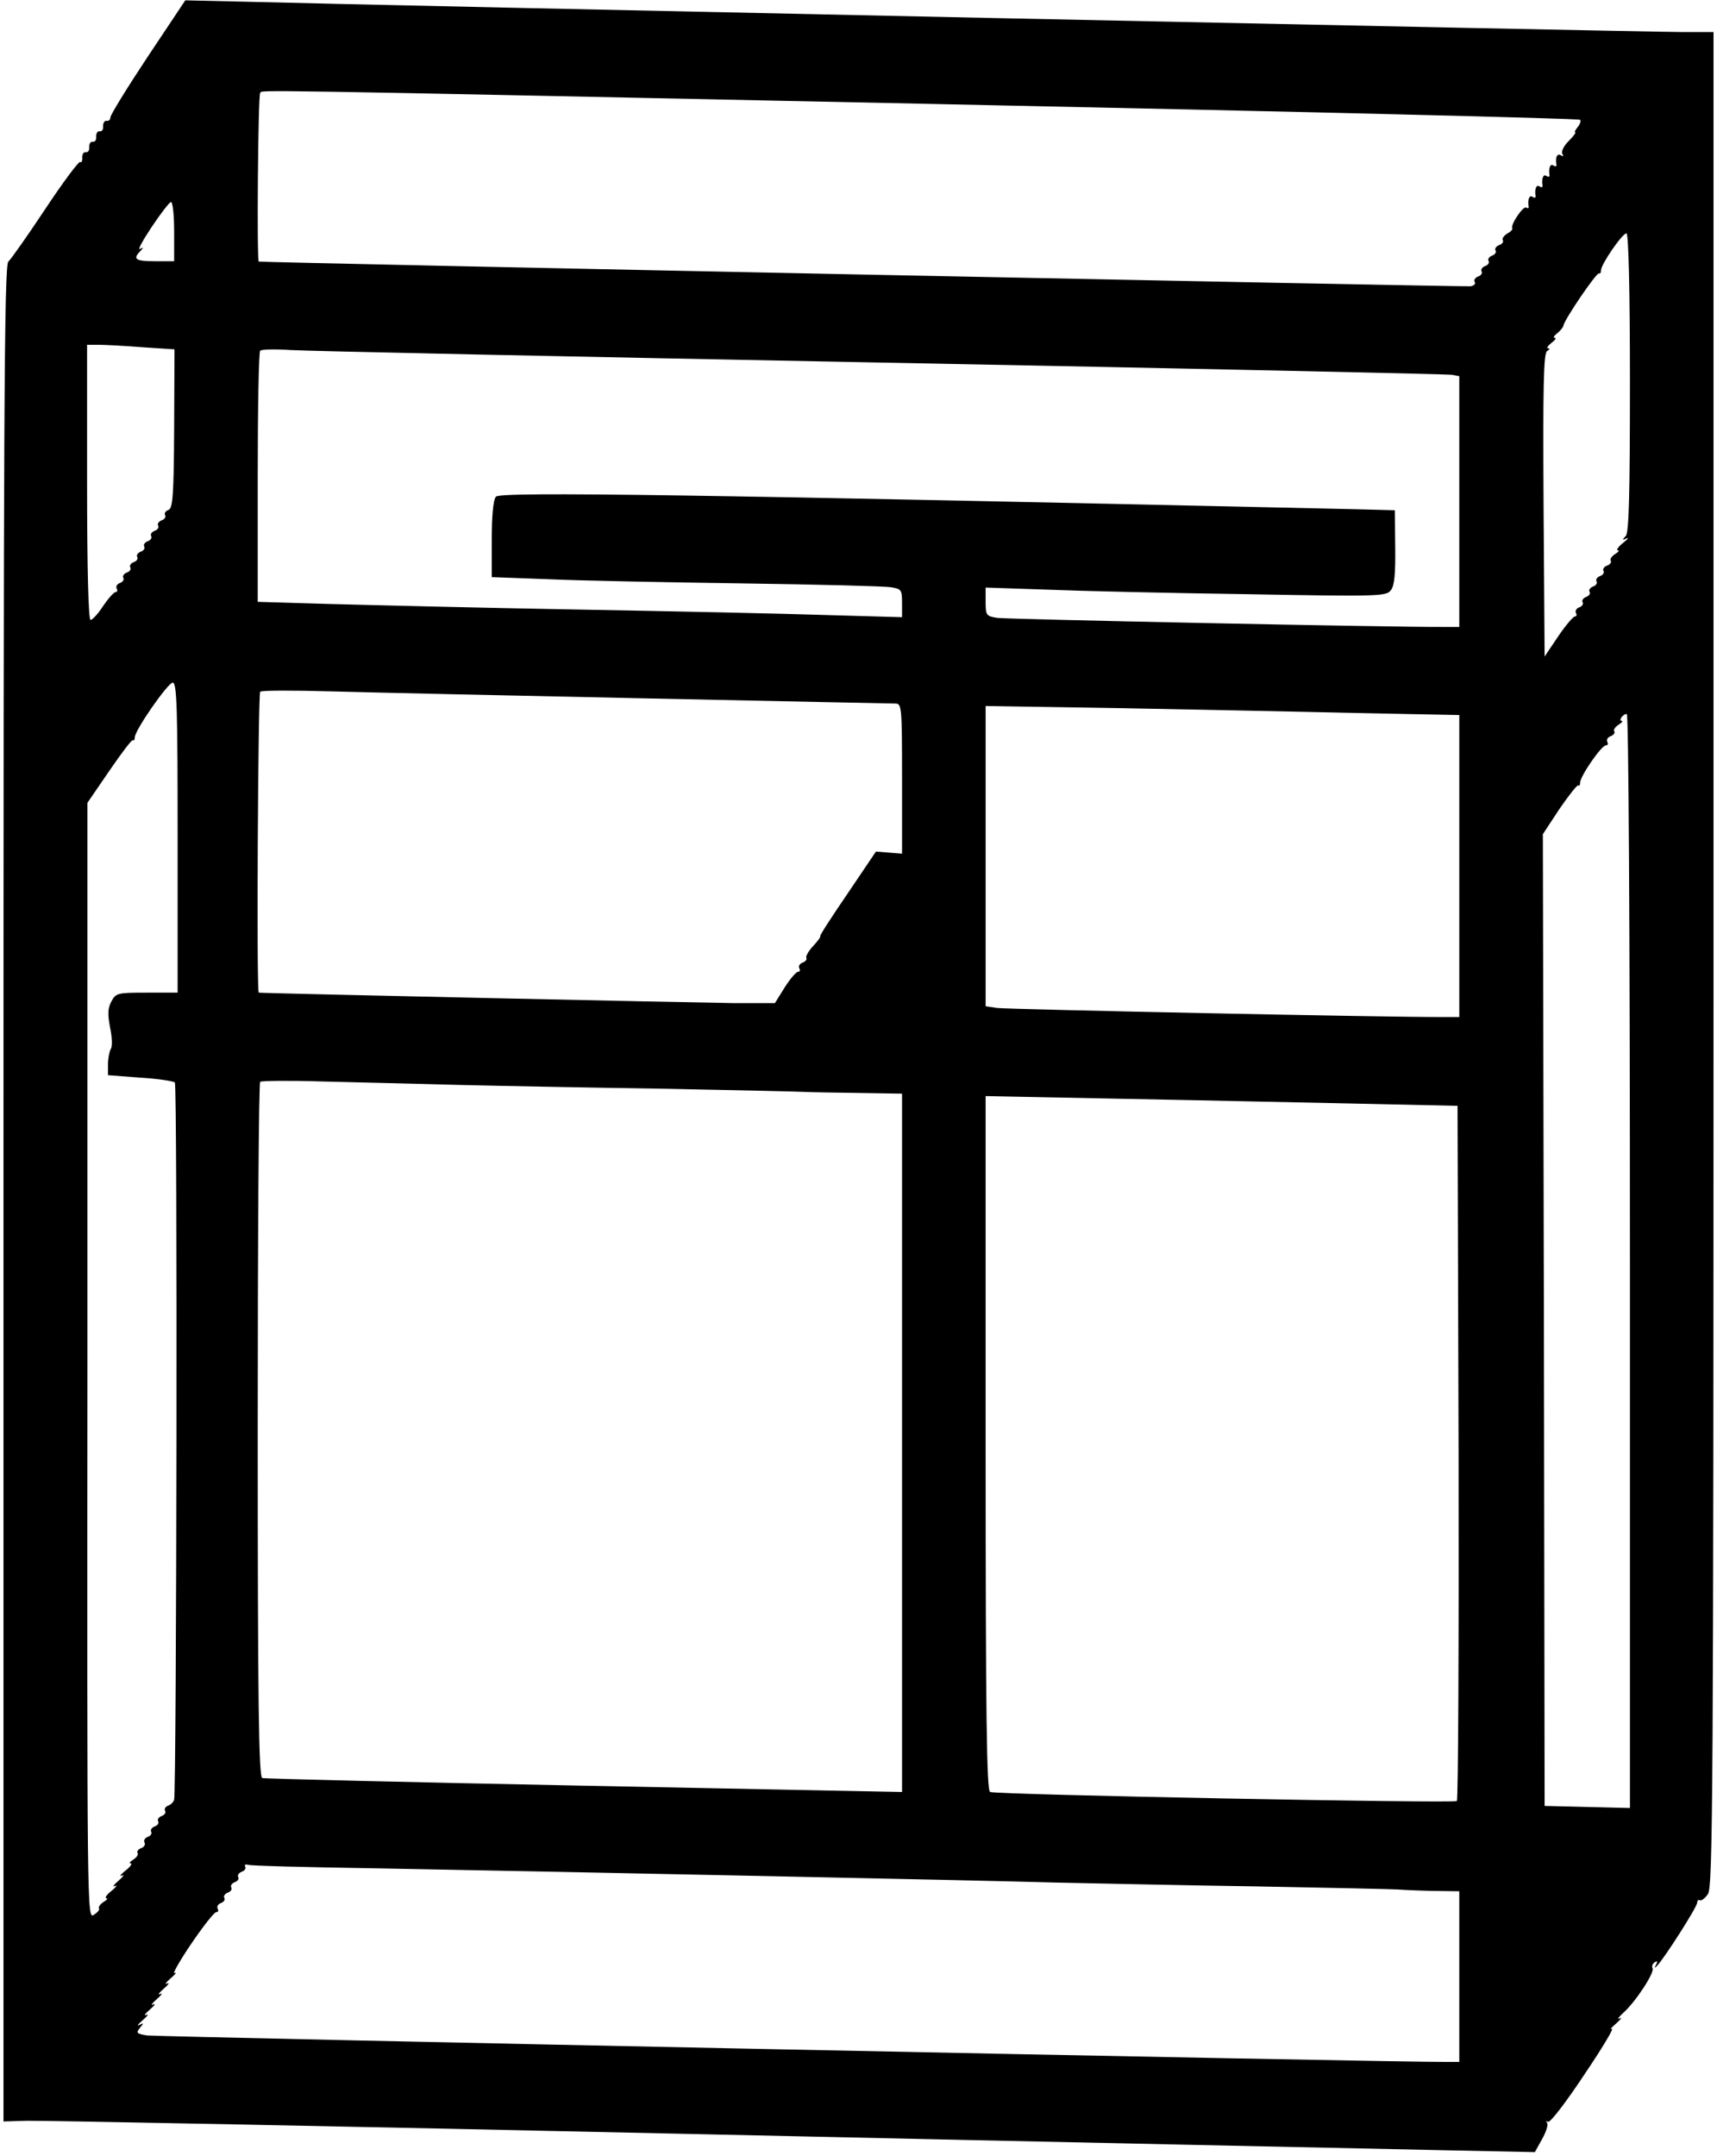<?xml version="1.0" standalone="no"?>
<!DOCTYPE svg PUBLIC "-//W3C//DTD SVG 20010904//EN"
 "http://www.w3.org/TR/2001/REC-SVG-20010904/DTD/svg10.dtd">
<svg version="1.0" xmlns="http://www.w3.org/2000/svg"
 width="493pt" height="619pt" viewBox="0 0 493 619"
 preserveAspectRatio="xMidYMid meet">

<g transform="translate(0,619) scale(0.1,-0.1)"
fill="#000000" stroke="none">
<path d="M424 6027 c-59 -89 -107 -167 -107 -174 0 -7 -5 -11 -11 -10 -6 1
-10 -6 -10 -15 1 -10 -3 -16 -10 -15 -6 1 -10 -6 -10 -15 1 -10 -3 -16 -10
-15 -6 1 -10 -6 -10 -15 1 -10 -3 -16 -10 -15 -6 1 -10 -6 -10 -15 1 -10 -2
-16 -6 -13 -4 2 -49 -58 -100 -135 -51 -77 -99 -145 -106 -151 -12 -10 -14
-439 -14 -2676 l0 -2664 67 2 c38 1 919 -16 1958 -39 1040 -23 1998 -43 2131
-46 l241 -5 21 38 c12 21 18 42 14 46 -4 5 -2 6 3 3 6 -3 52 57 103 134 52 77
88 137 80 133 -7 -4 -2 3 12 15 14 12 18 19 10 15 -8 -4 -3 3 11 16 36 32 91
117 84 128 -3 5 0 13 6 17 8 5 9 3 4 -7 -5 -9 -5 -11 2 -4 21 21 116 170 116
182 0 6 4 10 8 7 4 -2 15 6 23 18 14 20 16 283 16 2684 l0 2662 -92 0 c-95 0
-3797 78 -4120 87 l-176 4 -108 -162z m2279 -136 c1005 -21 1831 -41 1834 -45
3 -3 0 -12 -7 -21 -7 -8 -10 -15 -7 -15 3 0 -5 -11 -19 -25 -14 -14 -22 -30
-18 -37 4 -7 3 -8 -4 -4 -11 7 -17 -6 -13 -27 1 -5 -3 -6 -9 -2 -9 6 -14 -8
-11 -28 1 -5 -3 -6 -9 -2 -9 6 -14 -8 -11 -28 1 -5 -3 -6 -9 -2 -9 6 -14 -8
-11 -28 1 -5 -3 -6 -9 -2 -9 6 -14 -8 -11 -28 1 -5 -2 -6 -7 -3 -9 5 -45 -49
-40 -59 2 -4 -5 -11 -15 -16 -9 -6 -15 -14 -12 -19 3 -4 -2 -11 -11 -14 -8 -3
-13 -10 -10 -15 3 -5 -1 -12 -10 -15 -8 -3 -13 -10 -10 -15 3 -5 -1 -12 -10
-15 -8 -3 -13 -10 -10 -15 3 -5 -1 -12 -10 -15 -8 -3 -13 -10 -10 -15 4 -5 -1
-11 -11 -13 -13 -2 -3472 68 -3480 71 -6 2 -2 478 4 484 9 9 -99 11 1956 -32z
m-2203 -366 l0 -85 -55 0 c-56 0 -65 6 -42 29 10 11 9 12 -1 6 -8 -4 8 25 34
64 26 39 51 71 55 71 5 0 9 -38 9 -85z m4180 -433 c0 -329 -3 -431 -12 -441
-11 -11 -10 -13 2 -7 8 4 4 -2 -10 -13 -14 -11 -20 -21 -15 -21 6 0 2 -5 -8
-11 -9 -6 -15 -14 -12 -19 3 -4 -2 -11 -11 -14 -8 -3 -13 -10 -10 -15 3 -5 -1
-12 -10 -15 -8 -3 -13 -10 -10 -15 3 -5 -1 -12 -10 -15 -8 -3 -13 -10 -10 -15
3 -5 -1 -12 -10 -15 -8 -3 -13 -10 -10 -15 3 -5 -1 -12 -10 -15 -8 -3 -12 -10
-9 -16 3 -5 2 -10 -3 -10 -5 0 -27 -26 -48 -57 l-39 -58 -3 434 c-2 341 0 436
10 443 7 4 9 8 3 8 -5 0 -1 7 9 15 11 8 16 15 10 15 -5 0 -2 6 7 13 9 7 17 17
18 22 3 18 95 153 102 150 3 -2 6 2 6 9 0 17 61 106 73 106 6 0 10 -164 10
-428z m-4271 101 l92 -6 -1 -228 c-1 -192 -4 -228 -16 -233 -9 -3 -13 -10 -10
-15 3 -5 -1 -12 -10 -15 -8 -3 -13 -10 -10 -15 3 -5 -1 -12 -10 -15 -8 -3 -13
-10 -10 -15 3 -5 -1 -12 -10 -15 -8 -3 -13 -10 -10 -15 3 -5 -1 -12 -10 -15
-8 -3 -13 -10 -10 -15 3 -5 -1 -12 -10 -15 -8 -3 -13 -10 -10 -15 3 -5 -1 -12
-10 -15 -8 -3 -13 -10 -10 -15 3 -5 -1 -12 -10 -15 -8 -3 -12 -10 -9 -16 3 -5
2 -10 -3 -10 -5 0 -21 -18 -36 -40 -14 -22 -31 -40 -36 -40 -6 0 -10 142 -10
395 l0 395 33 0 c19 0 75 -3 126 -7z m2121 -44 c888 -17 1625 -33 1638 -35
l22 -4 0 -360 0 -360 -47 0 c-142 -1 -1253 22 -1280 26 -31 5 -33 7 -33 46 l0
41 178 -6 c97 -4 356 -10 575 -13 381 -7 398 -6 411 12 10 13 13 48 12 124
l-1 105 -115 3 c-1876 42 -2455 51 -2466 36 -8 -9 -12 -57 -12 -123 l0 -108
162 -6 c88 -4 339 -9 556 -12 217 -3 410 -8 428 -11 30 -5 32 -7 32 -46 l0
-40 -212 6 c-117 4 -442 11 -723 16 -280 5 -601 13 -712 16 l-203 6 0 357 c0
197 3 361 7 364 3 4 43 5 87 2 45 -3 808 -19 1696 -36z m-2020 -1364 l0 -445
-88 0 c-85 0 -89 -1 -102 -25 -11 -20 -11 -37 -4 -75 6 -27 7 -55 2 -62 -4 -7
-8 -27 -8 -44 l0 -31 92 -7 c51 -3 96 -10 100 -14 8 -8 5 -2031 -2 -2059 -2
-7 -10 -15 -17 -17 -8 -3 -12 -10 -9 -15 3 -5 -1 -12 -10 -15 -8 -3 -13 -10
-10 -15 3 -5 -1 -12 -10 -15 -8 -3 -13 -10 -10 -15 3 -5 -1 -12 -10 -15 -8 -3
-12 -10 -9 -16 3 -6 -1 -13 -9 -16 -9 -3 -14 -10 -11 -14 3 -5 -3 -13 -12 -19
-10 -6 -13 -11 -8 -11 6 0 -1 -10 -15 -21 -14 -11 -18 -18 -10 -14 8 4 4 -3
-10 -15 -14 -12 -18 -19 -10 -15 8 4 4 -3 -10 -14 -14 -11 -20 -21 -15 -21 6
0 2 -5 -8 -11 -9 -6 -15 -14 -13 -18 3 -4 -4 -12 -15 -19 -19 -12 -19 6 -18
1590 l0 1603 63 92 c35 51 65 91 68 88 2 -3 5 1 5 8 0 20 95 157 109 157 12 0
14 -78 14 -445z m1338 400 c387 -8 712 -15 723 -15 18 0 19 -9 19 -215 l0
-216 -37 3 -38 3 -81 -120 c-45 -66 -81 -121 -79 -123 2 -2 -8 -15 -21 -29
-13 -14 -21 -29 -19 -33 3 -4 -2 -11 -11 -14 -8 -3 -12 -10 -9 -16 3 -5 2 -10
-3 -10 -6 0 -23 -20 -39 -45 l-28 -45 -120 0 c-92 1 -1350 28 -1362 30 -7 1
-2 857 4 864 4 4 95 4 203 1 107 -3 511 -12 898 -20z m2040 -42 l302 -6 0
-434 0 -433 -47 0 c-142 -1 -1253 22 -1280 26 l-33 5 0 431 0 431 378 -6 c207
-4 513 -10 680 -14z m792 -1573 l0 -1571 -122 3 -123 3 -2 1395 -3 1395 48 73
c27 39 51 70 54 67 2 -3 5 1 5 8 0 18 61 107 74 107 6 0 7 5 4 10 -3 6 1 13 9
16 9 3 14 10 11 14 -3 5 3 13 12 19 10 6 14 11 10 11 -11 0 2 20 14 20 5 0 9
-596 9 -1570z m-3360 505 c124 -3 390 -8 592 -11 202 -4 381 -8 398 -9 16 -1
86 -2 155 -3 l125 -2 0 -1002 0 -1003 -912 18 c-502 10 -919 20 -925 22 -10 4
-13 212 -13 998 0 547 3 997 7 1001 4 3 84 4 177 1 94 -2 272 -7 396 -10z
m2590 -54 l275 -6 3 -994 c1 -547 -1 -998 -5 -1002 -8 -7 -1318 18 -1340 26
-10 3 -13 213 -13 1001 l0 997 403 -8 c221 -4 526 -11 677 -14z m-2840 -2195
c545 -10 1757 -35 1960 -41 102 -2 361 -8 575 -11 215 -4 399 -8 410 -9 11 -1
55 -3 98 -4 l77 -1 0 -245 0 -245 -37 0 c-111 -2 -3703 72 -3731 76 -30 5 -32
7 -20 22 11 13 11 15 -2 8 -8 -4 -4 2 10 14 14 12 18 19 10 15 -8 -4 -4 3 10
15 14 12 18 19 10 15 -8 -4 -4 3 10 15 14 12 18 19 10 15 -8 -4 -4 3 10 15 14
12 18 19 10 15 -8 -4 -4 3 10 15 14 12 19 19 11 15 -7 -4 14 34 48 84 34 50
66 91 72 91 6 0 7 5 4 10 -3 6 1 13 9 16 9 3 13 10 10 15 -3 5 2 12 10 15 9 3
13 10 10 15 -3 5 2 12 10 15 9 3 13 10 10 15 -3 5 2 12 10 15 9 3 13 10 10 15
-3 5 1 7 8 5 7 -3 168 -7 358 -10z"/>
</g>
</svg>
